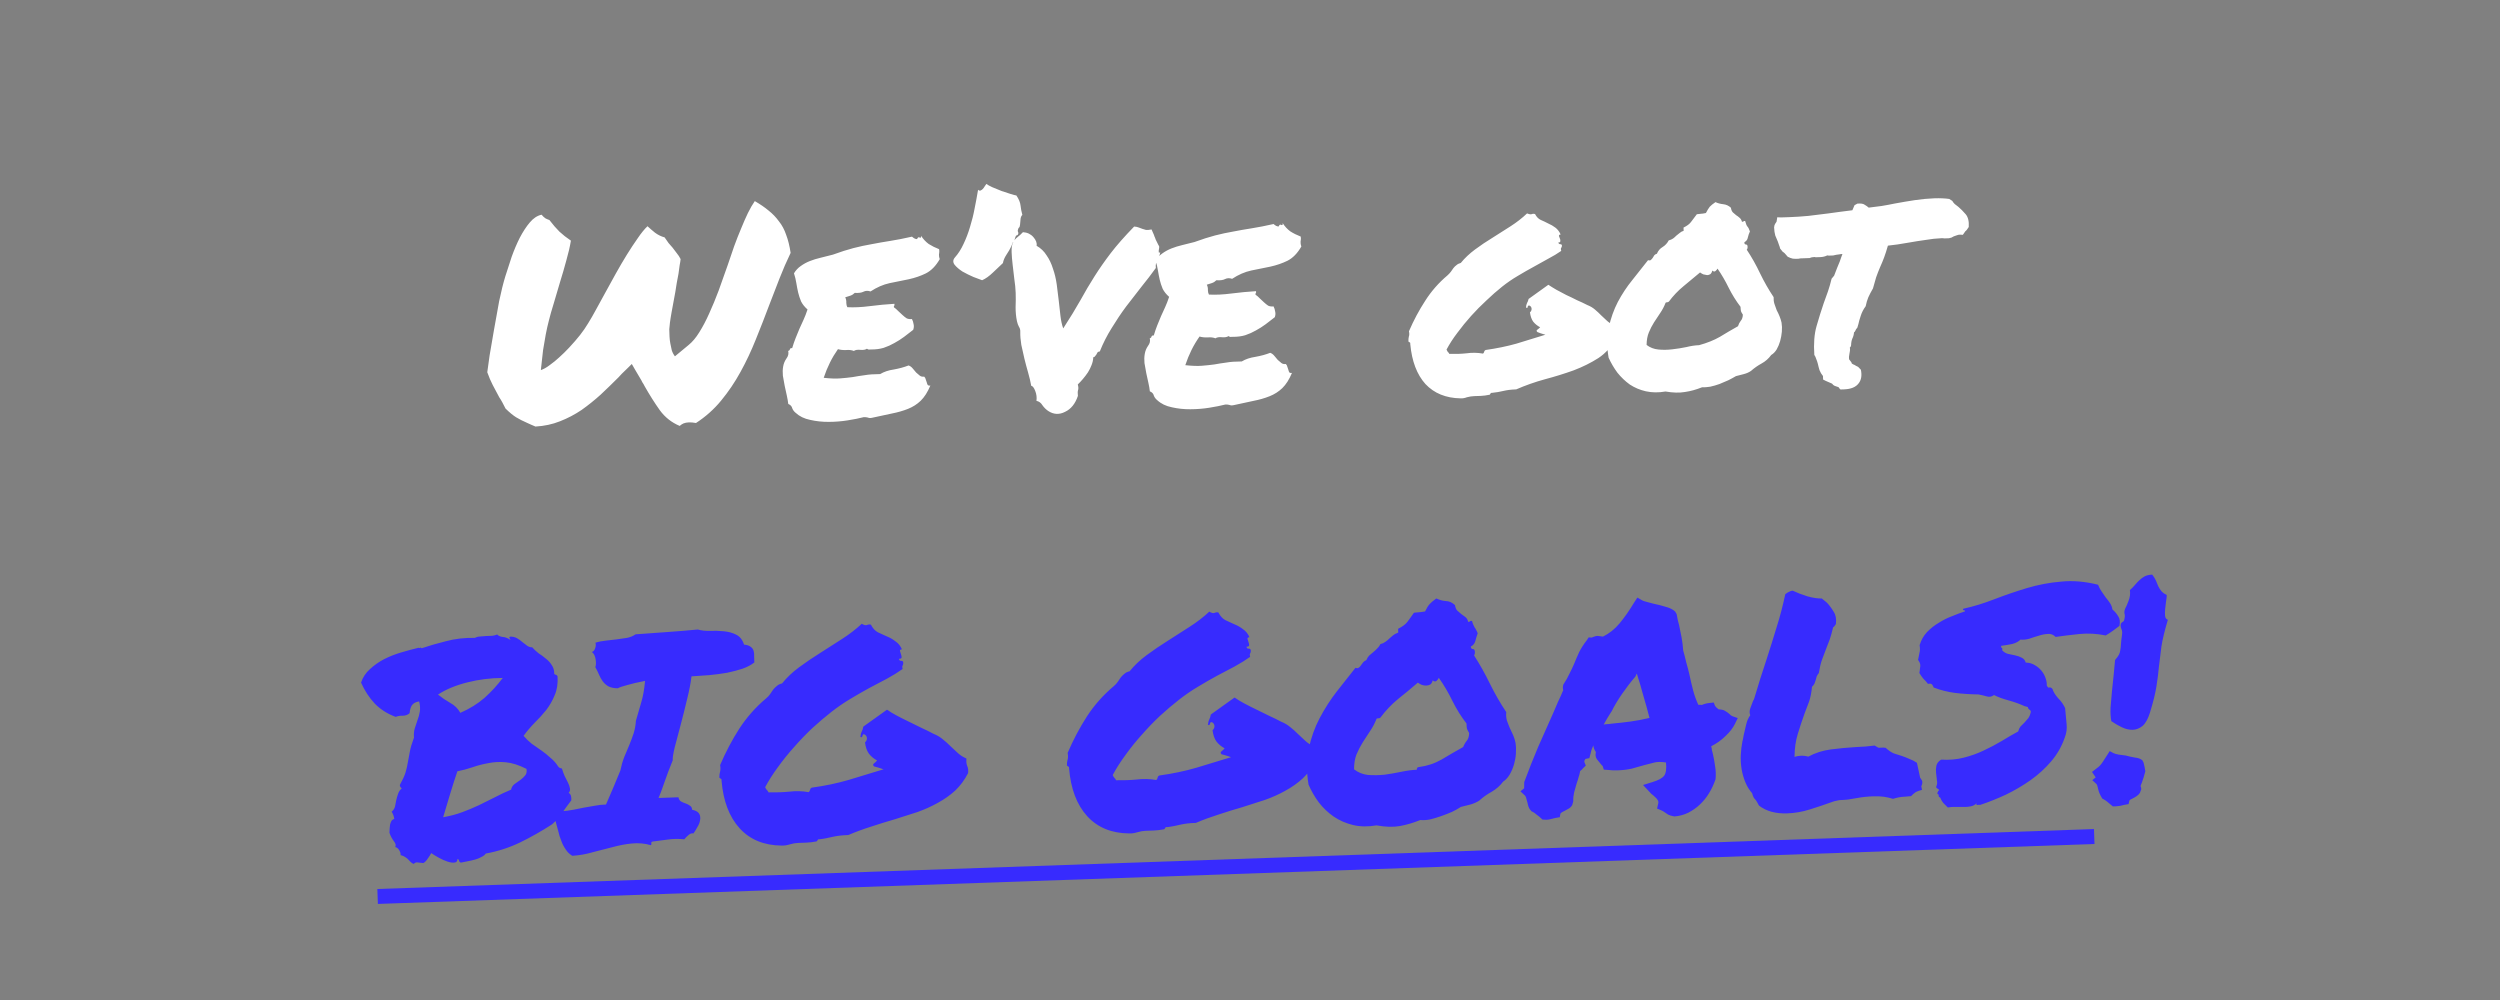 <svg width="100" height="40" viewBox="0 0 100 40" fill="none" xmlns="http://www.w3.org/2000/svg">
<rect x="0" y="0" width="100" height="40" fill="#808080" stroke="none"/>
<path d="M20.221 16.342C20.18 16.257 20.138 16.177 20.096 16.1C20.054 16.023 20.013 15.954 19.971 15.893C19.871 15.709 19.783 15.544 19.708 15.398C19.632 15.252 19.56 15.083 19.491 14.89C19.509 14.756 19.541 14.533 19.584 14.218C19.636 13.904 19.695 13.562 19.76 13.192C19.825 12.815 19.893 12.433 19.966 12.047C20.046 11.662 20.129 11.33 20.213 11.054C20.29 10.809 20.375 10.548 20.467 10.271C20.567 9.994 20.675 9.74 20.792 9.509C20.917 9.27 21.05 9.066 21.193 8.897C21.335 8.728 21.492 8.625 21.663 8.588C21.712 8.649 21.764 8.697 21.82 8.735C21.876 8.764 21.928 8.786 21.975 8.8C22.114 8.982 22.249 9.138 22.378 9.266C22.508 9.387 22.66 9.507 22.836 9.625C22.798 9.861 22.737 10.125 22.653 10.418C22.577 10.702 22.493 10.99 22.402 11.282C22.318 11.574 22.234 11.859 22.15 12.135C22.066 12.404 22 12.637 21.952 12.834C21.91 12.992 21.87 13.173 21.83 13.378C21.797 13.551 21.761 13.759 21.723 14.003C21.692 14.246 21.663 14.513 21.634 14.803C21.742 14.768 21.861 14.702 21.99 14.603C22.127 14.505 22.253 14.403 22.366 14.297C22.503 14.175 22.635 14.045 22.763 13.908C22.936 13.722 23.083 13.553 23.203 13.4C23.323 13.247 23.43 13.091 23.526 12.931C23.63 12.764 23.733 12.584 23.836 12.393C23.946 12.194 24.075 11.959 24.222 11.688C24.354 11.456 24.49 11.209 24.63 10.947C24.777 10.683 24.924 10.432 25.072 10.192C25.22 9.953 25.365 9.733 25.507 9.532C25.648 9.324 25.779 9.163 25.9 9.049C25.989 9.132 26.09 9.219 26.202 9.309C26.323 9.398 26.45 9.46 26.584 9.495C26.642 9.579 26.695 9.655 26.744 9.724C26.801 9.784 26.854 9.845 26.903 9.906C26.969 9.989 27.026 10.066 27.076 10.134C27.133 10.202 27.182 10.279 27.224 10.363C27.219 10.426 27.206 10.509 27.186 10.611C27.174 10.713 27.158 10.827 27.139 10.953C27.12 11.071 27.097 11.193 27.07 11.319C27.051 11.444 27.032 11.566 27.012 11.684C26.947 12.038 26.897 12.306 26.864 12.487C26.832 12.668 26.809 12.809 26.797 12.911C26.785 13.013 26.776 13.1 26.771 13.17C26.773 13.24 26.777 13.338 26.781 13.463C26.785 13.556 26.796 13.65 26.814 13.743C26.833 13.828 26.852 13.918 26.871 14.011C26.897 14.096 26.939 14.177 26.997 14.253L27.544 13.8C27.696 13.677 27.838 13.508 27.971 13.292C28.112 13.068 28.244 12.818 28.367 12.54C28.498 12.254 28.624 11.948 28.746 11.624C28.867 11.291 28.988 10.951 29.109 10.602C29.194 10.349 29.279 10.1 29.364 9.855C29.457 9.601 29.55 9.364 29.644 9.142C29.738 8.912 29.828 8.705 29.916 8.522C30.01 8.331 30.103 8.172 30.192 8.044C30.407 8.169 30.592 8.295 30.744 8.423C30.905 8.55 31.043 8.694 31.158 8.854C31.281 9.006 31.377 9.187 31.447 9.395C31.524 9.596 31.583 9.836 31.625 10.116C31.464 10.45 31.316 10.791 31.18 11.14C31.043 11.489 30.907 11.841 30.771 12.198C30.599 12.657 30.42 13.117 30.233 13.577C30.053 14.029 29.849 14.462 29.621 14.876C29.394 15.291 29.133 15.675 28.841 16.029C28.556 16.375 28.222 16.672 27.84 16.92C27.73 16.901 27.636 16.892 27.558 16.895C27.472 16.898 27.398 16.912 27.337 16.938C27.283 16.963 27.233 16.996 27.188 17.037C26.862 16.9 26.597 16.69 26.392 16.408C26.186 16.118 25.983 15.797 25.783 15.444C25.758 15.39 25.729 15.341 25.696 15.295C25.671 15.241 25.642 15.187 25.608 15.134L25.397 14.777L25.272 14.559L25.113 14.717L24.875 14.948L24.739 15.094C24.505 15.329 24.267 15.56 24.025 15.787C23.782 16.006 23.528 16.211 23.261 16.4C22.993 16.581 22.705 16.732 22.397 16.852C22.096 16.972 21.77 17.042 21.419 17.062C21.356 17.033 21.296 17.008 21.241 16.986C21.193 16.965 21.145 16.943 21.098 16.921C20.915 16.841 20.764 16.765 20.644 16.691C20.524 16.617 20.383 16.5 20.221 16.342ZM37.564 9.967C37.574 10.021 37.575 10.065 37.569 10.096C37.57 10.119 37.566 10.143 37.559 10.167C37.56 10.19 37.561 10.217 37.562 10.249C37.563 10.272 37.572 10.311 37.59 10.365C37.435 10.636 37.25 10.826 37.035 10.935C36.828 11.037 36.6 11.115 36.352 11.17C36.103 11.218 35.847 11.27 35.583 11.326C35.327 11.382 35.073 11.492 34.821 11.658C34.718 11.622 34.624 11.626 34.54 11.668C34.463 11.709 34.346 11.725 34.19 11.715C34.144 11.763 34.087 11.801 34.018 11.826C33.948 11.845 33.878 11.867 33.809 11.892C33.843 11.961 33.857 12.035 33.852 12.114C33.854 12.184 33.868 12.242 33.893 12.288C34.167 12.302 34.468 12.288 34.794 12.245C35.129 12.202 35.456 12.171 35.776 12.152C35.785 12.191 35.782 12.218 35.767 12.234C35.752 12.243 35.749 12.262 35.758 12.293C35.814 12.331 35.87 12.379 35.927 12.44C35.983 12.493 36.04 12.545 36.097 12.598C36.153 12.651 36.209 12.696 36.266 12.733C36.329 12.762 36.4 12.771 36.477 12.761C36.511 12.822 36.533 12.892 36.544 12.969C36.562 13.039 36.556 13.114 36.528 13.193C36.406 13.283 36.284 13.377 36.162 13.475C36.041 13.566 35.91 13.648 35.772 13.723C35.642 13.798 35.5 13.862 35.345 13.914C35.198 13.958 35.031 13.98 34.843 13.979C34.804 13.98 34.773 13.981 34.75 13.982C34.734 13.982 34.71 13.972 34.678 13.949C34.617 13.99 34.528 14.005 34.41 13.994C34.3 13.982 34.215 13.997 34.154 14.038C34.066 14.002 33.96 13.99 33.836 14.002C33.718 14.006 33.613 13.994 33.518 13.966C33.399 14.135 33.291 14.314 33.197 14.505C33.102 14.696 33.019 14.898 32.948 15.112C33.215 15.142 33.434 15.15 33.606 15.136C33.785 15.122 33.952 15.104 34.108 15.083C34.263 15.054 34.423 15.029 34.586 15.008C34.749 14.979 34.956 14.964 35.206 14.963C35.359 14.871 35.541 14.81 35.751 14.78C35.968 14.741 36.166 14.687 36.343 14.618C36.406 14.639 36.462 14.68 36.511 14.741C36.56 14.794 36.605 14.847 36.646 14.901C36.695 14.946 36.743 14.987 36.791 15.025C36.839 15.062 36.898 15.075 36.968 15.065C37.001 15.095 37.022 15.134 37.031 15.18C37.048 15.219 37.061 15.258 37.07 15.296C37.08 15.335 37.092 15.37 37.109 15.4C37.133 15.423 37.169 15.43 37.215 15.42C37.107 15.682 36.977 15.886 36.826 16.032C36.683 16.17 36.514 16.277 36.322 16.354C36.129 16.431 35.912 16.494 35.672 16.541C35.439 16.588 35.179 16.644 34.892 16.709C34.822 16.727 34.763 16.725 34.716 16.703C34.668 16.689 34.613 16.684 34.551 16.686C34.373 16.731 34.159 16.774 33.91 16.814C33.662 16.854 33.408 16.874 33.15 16.875C32.892 16.877 32.645 16.85 32.409 16.796C32.173 16.749 31.978 16.654 31.824 16.511C31.76 16.459 31.715 16.398 31.689 16.328C31.671 16.251 31.618 16.194 31.531 16.158C31.519 16.057 31.5 15.944 31.472 15.82C31.444 15.696 31.416 15.568 31.388 15.436C31.36 15.296 31.335 15.16 31.315 15.028C31.303 14.896 31.306 14.774 31.326 14.664C31.345 14.546 31.389 14.439 31.456 14.343C31.53 14.247 31.554 14.144 31.527 14.036C31.566 14.027 31.588 14.006 31.595 13.975C31.602 13.935 31.632 13.919 31.687 13.925C31.729 13.783 31.775 13.648 31.826 13.521C31.876 13.394 31.926 13.271 31.977 13.152C32.035 13.033 32.09 12.914 32.14 12.795C32.198 12.668 32.252 12.529 32.301 12.379C32.189 12.281 32.103 12.175 32.044 12.059C31.993 11.936 31.954 11.816 31.926 11.7C31.898 11.576 31.874 11.452 31.854 11.327C31.834 11.195 31.802 11.063 31.759 10.932C31.832 10.812 31.923 10.715 32.03 10.641C32.144 10.559 32.267 10.492 32.398 10.441C32.529 10.389 32.672 10.345 32.827 10.309C32.982 10.272 33.145 10.231 33.315 10.186C33.624 10.073 33.899 9.986 34.139 9.923C34.387 9.859 34.627 9.808 34.86 9.768C35.101 9.721 35.35 9.677 35.606 9.637C35.863 9.597 36.154 9.54 36.48 9.466C36.553 9.533 36.62 9.566 36.682 9.564C36.711 9.493 36.746 9.472 36.786 9.502C36.834 9.524 36.852 9.5 36.842 9.43C36.925 9.56 37.026 9.669 37.147 9.759C37.275 9.84 37.414 9.91 37.564 9.967ZM40.732 9.341C40.725 9.38 40.707 9.404 40.676 9.413C40.652 9.414 40.633 9.434 40.619 9.474C40.591 9.56 40.573 9.616 40.566 9.64C40.559 9.655 40.552 9.667 40.544 9.675C40.536 9.676 40.525 9.684 40.51 9.7C40.503 9.716 40.485 9.764 40.456 9.843C40.405 9.954 40.339 10.07 40.257 10.19C40.183 10.302 40.136 10.413 40.117 10.523C40.011 10.62 39.878 10.746 39.719 10.9C39.568 11.046 39.423 11.149 39.285 11.209C39.213 11.18 39.098 11.137 38.94 11.08C38.789 11.015 38.642 10.942 38.498 10.861C38.362 10.772 38.258 10.682 38.184 10.59C38.11 10.491 38.115 10.393 38.197 10.297C38.333 10.144 38.447 9.964 38.542 9.757C38.644 9.543 38.73 9.317 38.8 9.08C38.877 8.835 38.939 8.586 38.985 8.335C39.038 8.075 39.084 7.827 39.123 7.591C39.155 7.621 39.187 7.632 39.218 7.623C39.256 7.606 39.287 7.585 39.309 7.561C39.34 7.529 39.366 7.493 39.388 7.453C39.418 7.413 39.44 7.381 39.455 7.357C39.503 7.394 39.583 7.438 39.694 7.489C39.813 7.54 39.936 7.59 40.063 7.64C40.189 7.683 40.308 7.722 40.419 7.757C40.529 7.792 40.608 7.813 40.655 7.819C40.754 7.964 40.81 8.099 40.822 8.223C40.834 8.34 40.858 8.465 40.894 8.596C40.848 8.637 40.823 8.704 40.819 8.798C40.814 8.884 40.808 8.947 40.802 8.986C40.796 9.049 40.782 9.089 40.759 9.105C40.743 9.113 40.729 9.145 40.715 9.2C40.708 9.216 40.709 9.24 40.718 9.271C40.734 9.301 40.739 9.325 40.732 9.341ZM43.731 14.29C43.727 14.399 43.703 14.506 43.66 14.609C43.624 14.704 43.577 14.799 43.517 14.895C43.458 14.983 43.391 15.072 43.316 15.16C43.248 15.241 43.18 15.313 43.112 15.378C43.139 15.479 43.142 15.557 43.12 15.613C43.106 15.66 43.105 15.734 43.116 15.836C43.01 16.152 42.838 16.365 42.599 16.475C42.369 16.593 42.146 16.581 41.93 16.44C41.842 16.38 41.765 16.305 41.699 16.213C41.641 16.114 41.56 16.054 41.458 16.034C41.477 15.901 41.461 15.768 41.409 15.637C41.358 15.506 41.304 15.438 41.249 15.432C41.22 15.269 41.179 15.094 41.126 14.908C41.072 14.723 41.023 14.537 40.977 14.351C40.931 14.157 40.89 13.971 40.852 13.792C40.822 13.606 40.808 13.434 40.811 13.278C40.816 13.199 40.798 13.13 40.757 13.069C40.723 13.007 40.697 12.934 40.678 12.848C40.641 12.67 40.623 12.483 40.624 12.288C40.632 12.084 40.633 11.893 40.627 11.713C40.621 11.541 40.603 11.358 40.573 11.164C40.55 10.961 40.528 10.771 40.506 10.591C40.484 10.405 40.47 10.237 40.465 10.089C40.459 9.932 40.475 9.811 40.511 9.724C40.554 9.628 40.614 9.552 40.69 9.494C40.774 9.429 40.85 9.36 40.918 9.287C41.09 9.297 41.229 9.362 41.335 9.484C41.441 9.605 41.484 9.721 41.464 9.831C41.632 9.927 41.765 10.055 41.865 10.216C41.972 10.368 42.056 10.545 42.118 10.746C42.187 10.939 42.237 11.149 42.269 11.374C42.3 11.592 42.327 11.81 42.35 12.028C42.373 12.238 42.396 12.441 42.418 12.635C42.441 12.83 42.478 12.997 42.529 13.136C42.804 12.712 43.033 12.336 43.217 12.009C43.401 11.675 43.589 11.355 43.782 11.052C43.974 10.748 44.19 10.439 44.429 10.126C44.669 9.813 44.981 9.458 45.366 9.062C45.444 9.067 45.507 9.08 45.555 9.102C45.61 9.123 45.658 9.141 45.697 9.155C45.737 9.17 45.784 9.184 45.839 9.197C45.894 9.203 45.968 9.197 46.062 9.178C46.095 9.255 46.121 9.313 46.138 9.351C46.155 9.382 46.167 9.417 46.177 9.455C46.193 9.486 46.211 9.528 46.228 9.583C46.253 9.636 46.291 9.713 46.342 9.813C46.366 9.836 46.375 9.867 46.368 9.906C46.362 9.945 46.355 9.985 46.349 10.024C46.35 10.055 46.351 10.079 46.351 10.094C46.352 10.11 46.371 10.109 46.41 10.092C46.39 10.202 46.351 10.305 46.292 10.401C46.24 10.489 46.22 10.595 46.233 10.72C46.061 10.96 45.87 11.209 45.661 11.467C45.459 11.724 45.253 11.989 45.044 12.262C44.842 12.535 44.649 12.823 44.464 13.127C44.279 13.422 44.122 13.733 43.992 14.058C43.953 14.059 43.922 14.072 43.9 14.096C43.885 14.12 43.87 14.148 43.856 14.18C43.841 14.204 43.822 14.228 43.8 14.252C43.785 14.276 43.762 14.289 43.731 14.29ZM52.028 9.462C52.038 9.516 52.039 9.559 52.033 9.591C52.033 9.614 52.03 9.638 52.023 9.662C52.024 9.685 52.025 9.712 52.026 9.744C52.027 9.767 52.036 9.806 52.054 9.86C51.899 10.131 51.714 10.321 51.499 10.43C51.292 10.531 51.064 10.61 50.816 10.665C50.567 10.713 50.311 10.765 50.047 10.821C49.791 10.877 49.537 10.987 49.285 11.153C49.182 11.117 49.088 11.12 49.004 11.162C48.927 11.204 48.81 11.22 48.654 11.21C48.608 11.258 48.551 11.296 48.481 11.321C48.412 11.339 48.342 11.361 48.273 11.387C48.306 11.456 48.321 11.53 48.316 11.609C48.318 11.679 48.332 11.737 48.357 11.783C48.631 11.797 48.931 11.783 49.258 11.74C49.593 11.697 49.92 11.666 50.24 11.647C50.249 11.686 50.246 11.713 50.231 11.729C50.216 11.738 50.213 11.757 50.221 11.788C50.278 11.825 50.334 11.874 50.391 11.935C50.447 11.988 50.504 12.04 50.56 12.093C50.617 12.146 50.673 12.191 50.729 12.228C50.793 12.257 50.864 12.266 50.941 12.256C50.975 12.317 50.997 12.387 51.007 12.464C51.025 12.534 51.02 12.608 50.992 12.688C50.87 12.778 50.748 12.872 50.626 12.97C50.504 13.06 50.374 13.143 50.236 13.218C50.106 13.293 49.964 13.357 49.809 13.409C49.662 13.453 49.495 13.475 49.307 13.473C49.268 13.475 49.237 13.476 49.213 13.477C49.198 13.477 49.174 13.466 49.142 13.444C49.081 13.485 48.991 13.5 48.874 13.489C48.764 13.477 48.678 13.492 48.617 13.533C48.53 13.497 48.424 13.485 48.3 13.497C48.182 13.501 48.076 13.489 47.982 13.461C47.862 13.63 47.755 13.809 47.66 14C47.566 14.191 47.483 14.393 47.412 14.607C47.679 14.636 47.898 14.645 48.069 14.631C48.249 14.617 48.416 14.599 48.572 14.578C48.727 14.549 48.886 14.524 49.05 14.503C49.213 14.473 49.42 14.459 49.67 14.458C49.823 14.366 50.005 14.305 50.215 14.274C50.432 14.236 50.63 14.182 50.807 14.113C50.87 14.134 50.926 14.175 50.975 14.236C51.024 14.289 51.069 14.342 51.11 14.396C51.158 14.441 51.207 14.482 51.255 14.52C51.303 14.557 51.362 14.57 51.432 14.56C51.465 14.59 51.486 14.629 51.495 14.675C51.512 14.714 51.525 14.752 51.534 14.791C51.543 14.83 51.556 14.865 51.573 14.895C51.597 14.918 51.633 14.925 51.679 14.915C51.571 15.177 51.441 15.381 51.29 15.527C51.146 15.665 50.978 15.772 50.785 15.849C50.593 15.926 50.376 15.989 50.135 16.036C49.903 16.083 49.642 16.139 49.356 16.204C49.286 16.222 49.227 16.22 49.179 16.198C49.132 16.184 49.077 16.178 49.015 16.181C48.837 16.226 48.623 16.269 48.374 16.309C48.126 16.349 47.872 16.369 47.614 16.37C47.356 16.372 47.109 16.345 46.873 16.291C46.637 16.244 46.442 16.149 46.288 16.006C46.224 15.954 46.179 15.893 46.153 15.823C46.135 15.746 46.082 15.689 45.994 15.653C45.983 15.552 45.964 15.439 45.936 15.315C45.908 15.191 45.88 15.063 45.852 14.931C45.824 14.791 45.799 14.655 45.779 14.523C45.767 14.391 45.77 14.269 45.79 14.159C45.809 14.041 45.852 13.934 45.919 13.838C45.994 13.742 46.018 13.639 45.991 13.531C46.029 13.521 46.052 13.501 46.059 13.47C46.065 13.43 46.096 13.414 46.151 13.42C46.193 13.277 46.239 13.143 46.289 13.016C46.34 12.889 46.39 12.766 46.441 12.647C46.499 12.528 46.553 12.409 46.604 12.29C46.662 12.163 46.716 12.024 46.765 11.874C46.653 11.776 46.567 11.67 46.508 11.554C46.457 11.431 46.417 11.311 46.39 11.195C46.362 11.071 46.338 10.947 46.318 10.822C46.298 10.69 46.266 10.558 46.222 10.427C46.296 10.307 46.387 10.21 46.494 10.136C46.608 10.054 46.731 9.987 46.862 9.936C46.993 9.884 47.136 9.84 47.291 9.803C47.446 9.767 47.609 9.726 47.779 9.681C48.088 9.568 48.362 9.481 48.603 9.418C48.851 9.354 49.091 9.303 49.324 9.263C49.565 9.216 49.813 9.172 50.07 9.132C50.327 9.092 50.618 9.034 50.944 8.961C51.016 9.028 51.084 9.061 51.146 9.059C51.175 8.988 51.21 8.967 51.25 8.997C51.297 9.019 51.316 8.994 51.306 8.924C51.389 9.054 51.49 9.164 51.611 9.254C51.738 9.335 51.878 9.405 52.028 9.462ZM64.646 13.512C64.47 13.855 64.234 14.125 63.935 14.323C63.637 14.513 63.307 14.677 62.944 14.815C62.581 14.945 62.199 15.064 61.796 15.171C61.401 15.279 61.019 15.414 60.649 15.575C60.54 15.579 60.442 15.586 60.357 15.597C60.279 15.607 60.201 15.622 60.124 15.64C60.054 15.651 59.984 15.665 59.914 15.683C59.844 15.693 59.766 15.704 59.681 15.714C59.649 15.708 59.63 15.716 59.623 15.74C59.616 15.756 59.605 15.772 59.59 15.788C59.458 15.816 59.337 15.832 59.228 15.836C59.126 15.839 59.04 15.842 58.97 15.845C58.876 15.848 58.779 15.863 58.678 15.89C58.586 15.925 58.5 15.939 58.422 15.934C57.835 15.924 57.367 15.733 57.018 15.362C56.677 14.983 56.474 14.451 56.411 13.765C56.418 13.726 56.409 13.702 56.386 13.695C56.37 13.688 56.354 13.677 56.337 13.662C56.335 13.584 56.34 13.517 56.354 13.462C56.376 13.406 56.377 13.336 56.358 13.251C56.546 12.814 56.763 12.408 57.008 12.032C57.252 11.648 57.549 11.31 57.898 11.016C57.952 10.967 57.997 10.919 58.034 10.87C58.072 10.822 58.105 10.774 58.135 10.726C58.172 10.678 58.214 10.637 58.259 10.605C58.305 10.564 58.362 10.535 58.432 10.517C58.59 10.323 58.779 10.145 59 9.981C59.221 9.817 59.454 9.66 59.699 9.511C59.943 9.354 60.184 9.201 60.421 9.052C60.666 8.895 60.887 8.723 61.083 8.536C61.171 8.572 61.233 8.582 61.272 8.565C61.31 8.548 61.353 8.546 61.401 8.56C61.46 8.675 61.537 8.755 61.632 8.798C61.735 8.842 61.834 8.889 61.93 8.94C62.033 8.984 62.129 9.039 62.217 9.106C62.306 9.174 62.375 9.265 62.426 9.38C62.379 9.382 62.357 9.402 62.358 9.441C62.367 9.472 62.38 9.507 62.397 9.546C62.413 9.576 62.419 9.611 62.412 9.651C62.413 9.682 62.386 9.698 62.332 9.7C62.341 9.739 62.365 9.762 62.404 9.768C62.451 9.766 62.475 9.785 62.477 9.824C62.478 9.863 62.468 9.895 62.445 9.919C62.43 9.943 62.431 9.982 62.449 10.036C62.297 10.143 62.124 10.247 61.932 10.347C61.748 10.448 61.553 10.556 61.346 10.673C61.146 10.781 60.935 10.902 60.713 11.035C60.499 11.16 60.289 11.304 60.084 11.467C59.878 11.631 59.67 11.814 59.458 12.017C59.246 12.212 59.042 12.418 58.846 12.636C58.651 12.854 58.467 13.079 58.295 13.312C58.123 13.537 57.979 13.761 57.861 13.984C57.878 14.022 57.895 14.053 57.911 14.076C57.935 14.091 57.956 14.117 57.973 14.156C58.223 14.163 58.454 14.155 58.664 14.132C58.882 14.101 59.101 14.105 59.321 14.144C59.344 14.128 59.359 14.104 59.365 14.072C59.372 14.041 59.391 14.017 59.422 14C59.865 13.937 60.276 13.853 60.656 13.746C61.035 13.631 61.421 13.512 61.816 13.389C61.752 13.367 61.693 13.35 61.638 13.336C61.59 13.314 61.543 13.296 61.495 13.282C61.455 13.245 61.454 13.213 61.492 13.189C61.538 13.156 61.576 13.123 61.606 13.091C61.494 13.032 61.402 12.957 61.328 12.866C61.263 12.775 61.219 12.651 61.198 12.495C61.244 12.455 61.266 12.407 61.264 12.352C61.262 12.298 61.237 12.256 61.189 12.226C61.157 12.219 61.138 12.22 61.13 12.228C61.123 12.236 61.115 12.248 61.108 12.264C61.109 12.28 61.105 12.295 61.098 12.311C61.09 12.319 61.071 12.316 61.039 12.302C61.044 12.231 61.058 12.172 61.08 12.124C61.109 12.076 61.131 12.021 61.144 11.958L61.934 11.391C62.022 11.45 62.13 11.517 62.257 11.591C62.385 11.657 62.516 11.726 62.651 11.8C62.794 11.865 62.938 11.934 63.081 12.008C63.231 12.073 63.371 12.138 63.498 12.204C63.609 12.247 63.709 12.306 63.797 12.381C63.886 12.456 63.971 12.535 64.052 12.619C64.133 12.694 64.213 12.769 64.294 12.845C64.383 12.92 64.483 12.983 64.594 13.034C64.582 13.136 64.589 13.217 64.614 13.279C64.64 13.341 64.65 13.418 64.646 13.512ZM70.945 11.885C70.94 11.979 70.951 12.069 70.977 12.154C71.004 12.239 71.034 12.324 71.068 12.409C71.11 12.486 71.148 12.566 71.182 12.651C71.217 12.736 71.243 12.821 71.262 12.906C71.281 13.015 71.285 13.136 71.274 13.269C71.263 13.395 71.24 13.521 71.205 13.647C71.171 13.765 71.124 13.877 71.065 13.98C71.005 14.076 70.934 14.149 70.849 14.199C70.745 14.343 70.616 14.457 70.463 14.54C70.309 14.624 70.168 14.723 70.039 14.837C69.955 14.894 69.859 14.937 69.751 14.964C69.65 14.991 69.545 15.018 69.437 15.045C69.353 15.095 69.253 15.15 69.138 15.208C69.022 15.259 68.903 15.31 68.779 15.361C68.656 15.405 68.532 15.441 68.408 15.468C68.284 15.488 68.174 15.496 68.08 15.492C67.849 15.585 67.621 15.648 67.395 15.68C67.178 15.718 66.919 15.712 66.621 15.66C66.341 15.709 66.079 15.706 65.835 15.652C65.598 15.598 65.384 15.507 65.192 15.381C65.007 15.247 64.842 15.089 64.695 14.906C64.555 14.716 64.439 14.516 64.345 14.309C64.267 13.866 64.269 13.463 64.35 13.101C64.431 12.73 64.552 12.39 64.713 12.079C64.882 11.761 65.075 11.469 65.292 11.203C65.51 10.93 65.719 10.665 65.921 10.408C65.969 10.421 66.004 10.42 66.027 10.404C66.057 10.379 66.083 10.351 66.106 10.319C66.128 10.279 66.15 10.243 66.172 10.211C66.202 10.179 66.237 10.158 66.276 10.149C66.326 10.03 66.401 9.941 66.501 9.883C66.608 9.817 66.691 9.728 66.749 9.616C66.819 9.598 66.877 9.573 66.923 9.54C66.969 9.507 67.01 9.47 67.048 9.43C67.093 9.389 67.139 9.353 67.185 9.32C67.23 9.279 67.284 9.25 67.346 9.232L67.341 9.103C67.48 9.036 67.579 8.962 67.638 8.882C67.706 8.793 67.784 8.689 67.874 8.569C67.944 8.558 67.998 8.553 68.037 8.551C68.084 8.55 68.15 8.539 68.236 8.521C68.294 8.409 68.346 8.325 68.391 8.269C68.444 8.213 68.52 8.151 68.619 8.085C68.714 8.129 68.817 8.157 68.927 8.168C69.044 8.18 69.148 8.227 69.237 8.31C69.247 8.388 69.273 8.449 69.314 8.495C69.354 8.533 69.398 8.57 69.446 8.608C69.494 8.637 69.538 8.671 69.579 8.708C69.627 8.746 69.66 8.799 69.678 8.869C69.71 8.876 69.729 8.871 69.737 8.855C69.752 8.839 69.775 8.835 69.806 8.841C69.834 8.95 69.864 9.023 69.896 9.061C69.928 9.091 69.962 9.156 69.997 9.257C69.96 9.336 69.932 9.419 69.912 9.506C69.899 9.585 69.854 9.645 69.777 9.687C69.771 9.741 69.788 9.772 69.827 9.779C69.866 9.777 69.891 9.796 69.9 9.835C69.91 9.905 69.9 9.956 69.87 9.988C70.068 10.286 70.247 10.604 70.407 10.943C70.567 11.273 70.746 11.587 70.945 11.885ZM69.519 13.049C69.548 12.962 69.584 12.89 69.629 12.834C69.682 12.778 69.71 12.695 69.714 12.585C69.673 12.524 69.648 12.478 69.639 12.447C69.63 12.408 69.624 12.35 69.621 12.272C69.441 12.036 69.284 11.783 69.149 11.514C69.014 11.238 68.865 10.981 68.7 10.744C68.686 10.776 68.659 10.808 68.621 10.841C68.584 10.873 68.54 10.867 68.492 10.822C68.478 10.885 68.453 10.933 68.415 10.965C68.377 10.99 68.334 11.003 68.287 11.005C68.24 10.999 68.189 10.989 68.134 10.975C68.086 10.953 68.042 10.928 68.002 10.898C67.782 11.085 67.562 11.269 67.341 11.448C67.121 11.628 66.925 11.834 66.753 12.067C66.722 12.084 66.703 12.092 66.695 12.092C66.687 12.085 66.664 12.09 66.625 12.107C66.568 12.257 66.495 12.396 66.406 12.525C66.324 12.645 66.242 12.769 66.16 12.897C66.079 13.025 66.01 13.16 65.952 13.303C65.894 13.445 65.865 13.611 65.864 13.798C66 13.903 66.159 13.964 66.339 13.981C66.519 13.998 66.703 13.996 66.89 13.973C67.085 13.951 67.271 13.921 67.45 13.884C67.636 13.838 67.807 13.812 67.963 13.807C68.288 13.717 68.566 13.606 68.796 13.473C69.025 13.332 69.266 13.191 69.519 13.049ZM77.652 9.529C77.456 9.536 77.246 9.559 77.021 9.598C76.795 9.629 76.574 9.664 76.356 9.703C76.201 9.732 76.049 9.757 75.901 9.778C75.761 9.798 75.633 9.814 75.516 9.826C75.467 10 75.418 10.154 75.368 10.289C75.318 10.423 75.264 10.554 75.206 10.681C75.148 10.816 75.094 10.955 75.044 11.097C75.002 11.232 74.96 11.378 74.919 11.536C74.845 11.663 74.783 11.783 74.732 11.894C74.689 11.997 74.654 12.116 74.627 12.249C74.538 12.37 74.472 12.497 74.43 12.631C74.387 12.758 74.356 12.868 74.336 12.963L74.294 13.105C74.249 13.154 74.223 13.194 74.216 13.225C74.209 13.249 74.19 13.273 74.16 13.297C74.155 13.384 74.131 13.47 74.087 13.558C74.073 13.598 74.062 13.637 74.056 13.676C74.049 13.708 74.046 13.731 74.047 13.747C74.049 13.825 74.032 13.877 73.993 13.901C74.002 13.94 74.004 13.983 73.998 14.03C73.991 14.069 73.985 14.109 73.978 14.148C73.958 14.243 73.953 14.317 73.963 14.371C73.987 14.402 74.008 14.428 74.024 14.451C74.049 14.474 74.065 14.505 74.074 14.543C74.122 14.573 74.158 14.591 74.182 14.598C74.214 14.621 74.262 14.646 74.325 14.675L74.435 14.789C74.482 15.014 74.453 15.195 74.348 15.331C74.236 15.484 74.04 15.565 73.759 15.575L73.618 15.579C73.578 15.542 73.553 15.511 73.544 15.488C73.481 15.467 73.43 15.449 73.39 15.435C73.351 15.421 73.314 15.391 73.282 15.345C73.178 15.302 73.095 15.265 73.031 15.236L72.924 15.182C72.921 15.096 72.919 15.049 72.919 15.041C72.862 14.973 72.816 14.896 72.782 14.811C72.756 14.726 72.733 14.641 72.715 14.556C72.697 14.486 72.675 14.42 72.649 14.359C72.631 14.297 72.606 14.243 72.573 14.197C72.542 13.745 72.571 13.361 72.662 13.045C72.752 12.729 72.847 12.425 72.947 12.132C73.004 11.974 73.061 11.815 73.118 11.657C73.174 11.491 73.223 11.321 73.264 11.148L73.365 11.027C73.416 10.9 73.455 10.797 73.484 10.718C73.519 10.631 73.556 10.543 73.592 10.456C73.613 10.401 73.631 10.349 73.645 10.302C73.666 10.246 73.684 10.199 73.698 10.159C73.652 10.161 73.609 10.166 73.57 10.175C73.531 10.177 73.492 10.182 73.453 10.191C73.407 10.201 73.364 10.21 73.325 10.219C73.286 10.221 73.247 10.222 73.208 10.223C73.154 10.225 73.114 10.223 73.091 10.216C73.006 10.258 72.913 10.281 72.812 10.284L72.695 10.288C72.671 10.289 72.648 10.29 72.624 10.291C72.608 10.283 72.593 10.28 72.577 10.281C72.499 10.283 72.437 10.297 72.391 10.322C72.297 10.325 72.207 10.329 72.121 10.332L72.004 10.336C71.989 10.336 71.969 10.341 71.946 10.35C71.923 10.35 71.903 10.351 71.888 10.351C71.833 10.354 71.774 10.352 71.712 10.346C71.649 10.332 71.581 10.307 71.51 10.271C71.412 10.149 71.347 10.085 71.315 10.078L71.205 9.942C71.196 9.895 71.182 9.852 71.165 9.814C71.148 9.768 71.131 9.717 71.113 9.663C71.079 9.586 71.045 9.505 71.011 9.421C70.984 9.328 70.969 9.219 70.964 9.094C70.97 9.031 70.984 8.984 71.006 8.952C71.029 8.92 71.047 8.892 71.062 8.868L71.091 8.691L71.244 8.697L71.572 8.686C71.821 8.677 72.075 8.66 72.332 8.636C72.589 8.603 72.853 8.571 73.126 8.538C73.281 8.517 73.437 8.496 73.593 8.474C73.756 8.453 73.924 8.432 74.095 8.41C74.124 8.339 74.152 8.271 74.181 8.208L74.296 8.145C74.437 8.132 74.535 8.148 74.591 8.193C74.655 8.23 74.707 8.268 74.748 8.305C74.919 8.284 75.09 8.262 75.261 8.24C75.44 8.211 75.619 8.177 75.797 8.14C76.061 8.091 76.326 8.047 76.59 8.006C76.862 7.966 77.123 7.941 77.373 7.932C77.482 7.928 77.588 7.928 77.69 7.933C77.791 7.937 77.885 7.945 77.972 7.958L78.092 8.036C78.117 8.082 78.15 8.124 78.19 8.162C78.238 8.199 78.287 8.236 78.335 8.274C78.431 8.356 78.529 8.455 78.626 8.568C78.724 8.682 78.765 8.853 78.75 9.08C78.691 9.176 78.646 9.232 78.615 9.249L78.514 9.393L78.397 9.386C78.35 9.387 78.308 9.396 78.269 9.413C78.23 9.423 78.192 9.436 78.153 9.453C78.122 9.469 78.092 9.486 78.061 9.503C78.03 9.512 77.995 9.521 77.957 9.53C77.886 9.532 77.828 9.534 77.781 9.536C77.742 9.53 77.698 9.527 77.652 9.529Z" fill="white"/>
<path d="M15.827 28.675C15.494 28.553 15.215 28.375 14.988 28.141C14.768 27.907 14.587 27.628 14.442 27.304C14.513 27.091 14.632 26.911 14.799 26.764C14.965 26.61 15.152 26.478 15.36 26.369C15.575 26.26 15.802 26.17 16.042 26.099C16.282 26.028 16.514 25.965 16.739 25.911C16.786 25.925 16.81 25.924 16.809 25.908C16.809 25.893 16.828 25.9 16.869 25.93C17.147 25.834 17.468 25.741 17.832 25.65C18.196 25.551 18.585 25.506 19 25.515C19.053 25.482 19.119 25.464 19.197 25.461C19.275 25.451 19.357 25.444 19.443 25.441C19.529 25.438 19.611 25.435 19.689 25.432C19.767 25.422 19.832 25.404 19.886 25.379C19.935 25.432 20.007 25.464 20.101 25.477C20.195 25.481 20.294 25.517 20.398 25.584C20.429 25.59 20.429 25.579 20.396 25.548C20.364 25.511 20.367 25.483 20.405 25.466C20.507 25.462 20.597 25.483 20.677 25.527C20.757 25.571 20.829 25.623 20.894 25.683C20.966 25.736 21.03 25.784 21.086 25.829C21.151 25.874 21.218 25.895 21.288 25.892C21.361 25.976 21.446 26.055 21.542 26.13C21.646 26.197 21.743 26.267 21.831 26.343C21.928 26.417 22.005 26.501 22.063 26.593C22.128 26.684 22.163 26.788 22.168 26.905C22.161 26.953 22.178 26.979 22.217 26.986C22.257 26.992 22.285 27.015 22.302 27.053C22.32 27.342 22.282 27.593 22.187 27.808C22.101 28.022 21.987 28.221 21.845 28.406C21.702 28.583 21.548 28.752 21.382 28.915C21.223 29.076 21.077 29.25 20.943 29.434C21.04 29.548 21.15 29.654 21.27 29.751C21.398 29.84 21.527 29.93 21.655 30.019C21.783 30.108 21.904 30.206 22.017 30.311C22.137 30.409 22.239 30.522 22.322 30.652C22.347 30.698 22.399 30.728 22.477 30.741C22.504 30.834 22.539 30.93 22.581 31.03C22.631 31.122 22.678 31.215 22.72 31.307C22.762 31.391 22.788 31.469 22.798 31.539C22.809 31.609 22.791 31.668 22.746 31.716C22.802 31.746 22.835 31.795 22.845 31.865C22.855 31.927 22.857 31.978 22.85 32.017C22.686 32.234 22.574 32.387 22.515 32.475C22.455 32.563 22.41 32.627 22.381 32.667C22.351 32.707 22.321 32.743 22.291 32.776C22.26 32.808 22.192 32.873 22.086 32.971C21.681 33.235 21.256 33.476 20.81 33.695C20.372 33.906 19.912 34.055 19.43 34.142C19.393 34.198 19.336 34.243 19.259 34.277C19.19 34.319 19.109 34.353 19.016 34.379C18.923 34.406 18.823 34.429 18.714 34.449C18.613 34.468 18.52 34.487 18.434 34.505C18.395 34.491 18.37 34.464 18.361 34.426C18.36 34.394 18.34 34.372 18.3 34.357C18.296 34.451 18.254 34.5 18.176 34.502C18.106 34.513 18.016 34.5 17.905 34.465C17.795 34.43 17.68 34.379 17.56 34.313C17.44 34.247 17.337 34.184 17.248 34.124C17.212 34.196 17.164 34.272 17.104 34.352C17.052 34.432 16.995 34.489 16.934 34.522C16.824 34.511 16.742 34.502 16.687 34.496C16.64 34.49 16.594 34.511 16.548 34.559C16.485 34.53 16.437 34.497 16.404 34.459C16.372 34.429 16.339 34.395 16.307 34.357C16.274 34.327 16.238 34.3 16.199 34.278C16.158 34.248 16.099 34.223 16.02 34.203C16.034 34.163 16.02 34.105 15.979 34.028C15.937 33.944 15.88 33.895 15.809 33.882C15.846 33.818 15.828 33.74 15.755 33.649C15.681 33.55 15.622 33.439 15.579 33.315C15.585 33.26 15.586 33.205 15.585 33.151C15.59 33.088 15.596 33.033 15.602 32.986C15.616 32.931 15.634 32.883 15.656 32.843C15.678 32.803 15.716 32.775 15.77 32.757C15.759 32.656 15.724 32.559 15.666 32.468C15.735 32.411 15.779 32.343 15.8 32.264C15.82 32.177 15.837 32.09 15.85 32.004C15.87 31.917 15.894 31.834 15.923 31.755C15.951 31.668 15.999 31.596 16.068 31.539C16.051 31.516 16.035 31.497 16.019 31.482C16.003 31.467 15.994 31.44 15.993 31.401C16.103 31.202 16.179 31.035 16.221 30.901C16.263 30.758 16.294 30.624 16.313 30.499C16.339 30.365 16.366 30.223 16.392 30.074C16.418 29.924 16.474 29.735 16.559 29.505C16.547 29.365 16.558 29.239 16.593 29.129C16.628 29.018 16.664 28.911 16.699 28.808C16.742 28.697 16.774 28.583 16.793 28.465C16.812 28.347 16.804 28.211 16.767 28.056C16.635 28.076 16.539 28.126 16.479 28.206C16.427 28.286 16.396 28.393 16.385 28.526C16.317 28.591 16.228 28.625 16.119 28.629C16.009 28.625 15.912 28.64 15.827 28.675ZM21.059 30.755C20.757 30.602 20.48 30.513 20.229 30.491C19.986 30.468 19.752 30.48 19.527 30.527C19.309 30.566 19.1 30.62 18.899 30.69C18.698 30.759 18.497 30.813 18.295 30.852C18.203 31.121 18.108 31.417 18.01 31.741C17.911 32.065 17.817 32.381 17.726 32.689C18.006 32.64 18.261 32.573 18.493 32.486C18.724 32.4 18.948 32.306 19.163 32.205C19.378 32.096 19.59 31.991 19.797 31.89C20.004 31.781 20.22 31.679 20.443 31.586C20.463 31.491 20.511 31.415 20.588 31.358C20.664 31.3 20.74 31.247 20.817 31.197C20.893 31.14 20.957 31.079 21.009 31.015C21.062 30.95 21.078 30.864 21.059 30.755ZM20.111 27.118C19.627 27.119 19.152 27.179 18.687 27.297C18.222 27.415 17.833 27.577 17.52 27.783C17.68 27.91 17.845 28.022 18.012 28.118C18.187 28.213 18.321 28.345 18.413 28.514C18.782 28.353 19.104 28.154 19.377 27.918C19.65 27.674 19.895 27.407 20.111 27.118ZM22.892 34.232C22.781 34.166 22.692 34.079 22.625 33.972C22.551 33.865 22.492 33.75 22.449 33.626C22.398 33.503 22.358 33.375 22.33 33.243C22.294 33.104 22.258 32.972 22.223 32.849C22.219 32.739 22.239 32.66 22.285 32.612C22.33 32.556 22.379 32.503 22.432 32.454C22.619 32.44 22.786 32.419 22.934 32.39C23.081 32.361 23.225 32.333 23.364 32.304C23.504 32.276 23.644 32.252 23.784 32.231C23.924 32.203 24.076 32.186 24.24 32.18C24.348 31.934 24.45 31.7 24.543 31.478C24.637 31.248 24.727 31.03 24.814 30.823C24.854 30.627 24.906 30.445 24.971 30.278C25.043 30.104 25.111 29.941 25.176 29.791C25.241 29.632 25.298 29.477 25.348 29.327C25.397 29.169 25.426 29.004 25.436 28.832C25.52 28.555 25.593 28.302 25.656 28.073C25.726 27.837 25.774 27.557 25.802 27.236C25.507 27.293 25.271 27.348 25.093 27.401C24.915 27.447 24.787 27.49 24.71 27.532C24.554 27.53 24.428 27.503 24.332 27.451C24.245 27.4 24.172 27.336 24.115 27.26C24.057 27.183 24.007 27.095 23.965 26.995C23.922 26.895 23.872 26.791 23.813 26.684C23.842 26.612 23.846 26.511 23.826 26.378C23.805 26.238 23.755 26.139 23.675 26.079C23.737 26.061 23.782 26.009 23.81 25.922C23.838 25.827 23.839 25.756 23.814 25.71C23.946 25.667 24.085 25.639 24.233 25.625C24.381 25.605 24.525 25.588 24.666 25.575C24.813 25.555 24.953 25.534 25.086 25.514C25.218 25.486 25.329 25.439 25.421 25.373C25.826 25.343 26.247 25.313 26.684 25.282C27.128 25.251 27.538 25.217 27.912 25.18C28.054 25.222 28.215 25.24 28.394 25.234C28.582 25.227 28.765 25.233 28.946 25.25C29.134 25.267 29.3 25.312 29.443 25.385C29.594 25.458 29.701 25.591 29.762 25.784C29.88 25.796 29.967 25.824 30.023 25.869C30.087 25.914 30.128 25.971 30.146 26.041C30.164 26.102 30.17 26.177 30.166 26.263C30.168 26.341 30.171 26.419 30.174 26.497C30.052 26.595 29.895 26.679 29.702 26.748C29.516 26.809 29.311 26.863 29.086 26.91C28.861 26.949 28.623 26.981 28.374 27.005C28.132 27.022 27.894 27.038 27.66 27.054C27.63 27.313 27.571 27.62 27.482 27.974C27.4 28.321 27.314 28.664 27.224 29.004C27.134 29.335 27.055 29.635 26.986 29.903C26.925 30.163 26.899 30.332 26.91 30.41C26.838 30.592 26.777 30.747 26.727 30.874C26.684 31 26.642 31.119 26.599 31.23C26.563 31.341 26.524 31.451 26.481 31.562C26.446 31.665 26.399 31.784 26.341 31.919L27.137 31.891C27.156 31.977 27.193 32.034 27.249 32.063C27.305 32.093 27.364 32.118 27.428 32.139C27.491 32.16 27.547 32.19 27.595 32.227C27.651 32.256 27.68 32.31 27.683 32.388C27.832 32.422 27.928 32.477 27.97 32.554C28.012 32.631 28.022 32.716 28.002 32.811C27.99 32.897 27.954 32.989 27.895 33.084C27.843 33.18 27.791 33.264 27.739 33.336C27.668 33.323 27.603 33.345 27.542 33.401C27.481 33.45 27.425 33.507 27.372 33.572C27.145 33.548 26.922 33.552 26.704 33.583C26.486 33.614 26.284 33.641 26.097 33.663C26.058 33.672 26.044 33.696 26.053 33.735C26.062 33.766 26.055 33.79 26.032 33.806C25.787 33.736 25.536 33.714 25.279 33.739C25.03 33.763 24.773 33.811 24.51 33.883C24.254 33.946 23.991 34.014 23.72 34.086C23.449 34.166 23.173 34.215 22.892 34.232ZM28.775 31.107C28.772 31.021 28.781 30.943 28.802 30.872C28.823 30.8 28.824 30.711 28.805 30.602C29.029 30.078 29.285 29.592 29.574 29.144C29.871 28.688 30.228 28.285 30.646 27.934C30.715 27.877 30.767 27.821 30.804 27.765C30.849 27.701 30.89 27.64 30.927 27.584C30.972 27.528 31.021 27.48 31.074 27.439C31.127 27.39 31.197 27.356 31.282 27.338C31.469 27.104 31.696 26.889 31.963 26.692C32.23 26.495 32.508 26.306 32.799 26.124C33.09 25.942 33.38 25.756 33.671 25.566C33.969 25.375 34.236 25.171 34.47 24.951C34.558 25.003 34.625 25.02 34.671 25.003C34.725 24.978 34.78 24.972 34.835 24.986C34.91 25.131 35.004 25.234 35.115 25.292C35.234 25.343 35.353 25.398 35.473 25.456C35.6 25.506 35.715 25.572 35.82 25.655C35.932 25.729 36.018 25.835 36.077 25.974C36.023 25.976 35.996 25.997 35.997 26.035C36.006 26.074 36.02 26.117 36.037 26.163C36.054 26.209 36.063 26.252 36.065 26.291C36.066 26.33 36.032 26.351 35.961 26.353C35.963 26.408 35.992 26.434 36.046 26.433C36.101 26.431 36.129 26.457 36.131 26.512C36.133 26.558 36.122 26.598 36.1 26.63C36.085 26.654 36.087 26.697 36.105 26.759C35.922 26.89 35.715 27.019 35.485 27.144C35.262 27.261 35.024 27.387 34.771 27.521C34.525 27.654 34.273 27.8 34.012 27.957C33.76 28.107 33.508 28.28 33.257 28.476C33.005 28.673 32.751 28.889 32.493 29.125C32.244 29.36 32.002 29.611 31.769 29.877C31.536 30.135 31.319 30.405 31.117 30.685C30.916 30.958 30.745 31.226 30.606 31.489C30.623 31.527 30.644 31.562 30.668 31.592C30.701 31.622 30.725 31.657 30.742 31.695C31.04 31.7 31.317 31.691 31.574 31.666C31.831 31.634 32.089 31.64 32.348 31.686C32.379 31.661 32.397 31.629 32.404 31.59C32.41 31.551 32.433 31.523 32.471 31.506C33 31.433 33.493 31.329 33.95 31.196C34.406 31.055 34.87 30.914 35.342 30.772C35.199 30.723 35.073 30.684 34.962 30.657C34.914 30.611 34.913 30.572 34.958 30.539C35.012 30.498 35.053 30.458 35.083 30.418C34.956 30.352 34.847 30.262 34.757 30.148C34.675 30.033 34.623 29.883 34.601 29.696C34.654 29.647 34.679 29.591 34.677 29.529C34.675 29.467 34.646 29.417 34.59 29.38C34.55 29.365 34.527 29.366 34.519 29.382C34.512 29.398 34.505 29.414 34.498 29.43C34.498 29.445 34.491 29.461 34.476 29.477C34.468 29.493 34.449 29.494 34.417 29.48C34.422 29.393 34.439 29.322 34.468 29.267C34.498 29.211 34.519 29.144 34.532 29.065L35.481 28.387C35.586 28.462 35.713 28.539 35.865 28.62C36.016 28.701 36.175 28.781 36.342 28.861C36.509 28.941 36.68 29.025 36.855 29.113C37.03 29.193 37.193 29.273 37.344 29.354C37.487 29.411 37.611 29.485 37.715 29.575C37.82 29.658 37.921 29.748 38.018 29.846C38.115 29.937 38.212 30.027 38.309 30.117C38.406 30.208 38.522 30.282 38.657 30.34C38.646 30.465 38.657 30.567 38.691 30.644C38.725 30.721 38.736 30.814 38.724 30.924C38.585 31.195 38.413 31.427 38.209 31.622C38.005 31.809 37.772 31.973 37.511 32.115C37.258 32.257 36.985 32.38 36.691 32.484C36.398 32.58 36.096 32.677 35.787 32.773C35.477 32.862 35.164 32.959 34.847 33.064C34.538 33.161 34.233 33.273 33.933 33.401C33.8 33.406 33.687 33.414 33.593 33.425C33.5 33.436 33.411 33.451 33.325 33.469C33.24 33.488 33.155 33.507 33.069 33.525C32.984 33.544 32.891 33.559 32.789 33.57C32.75 33.564 32.723 33.572 32.708 33.596C32.701 33.62 32.686 33.64 32.663 33.657C32.508 33.685 32.368 33.702 32.243 33.706C32.118 33.711 32.013 33.714 31.927 33.717C31.817 33.721 31.705 33.741 31.589 33.776C31.473 33.812 31.364 33.827 31.262 33.823C30.558 33.816 29.999 33.585 29.585 33.131C29.17 32.676 28.929 32.04 28.861 31.221C28.868 31.182 28.859 31.159 28.835 31.152C28.811 31.137 28.791 31.122 28.775 31.107ZM42.677 30.622C42.674 30.536 42.683 30.457 42.704 30.386C42.725 30.315 42.726 30.225 42.706 30.116C42.93 29.593 43.187 29.107 43.476 28.659C43.773 28.203 44.13 27.8 44.548 27.449C44.616 27.392 44.669 27.335 44.706 27.279C44.751 27.215 44.792 27.155 44.829 27.099C44.874 27.043 44.923 26.994 44.976 26.953C45.029 26.904 45.098 26.871 45.184 26.852C45.371 26.619 45.598 26.404 45.865 26.207C46.131 26.01 46.41 25.82 46.701 25.638C46.992 25.456 47.282 25.27 47.572 25.08C47.871 24.89 48.137 24.685 48.372 24.466C48.46 24.518 48.527 24.535 48.573 24.518C48.627 24.492 48.681 24.486 48.736 24.5C48.812 24.646 48.905 24.748 49.017 24.807C49.136 24.858 49.255 24.912 49.374 24.97C49.501 25.021 49.617 25.087 49.721 25.169C49.833 25.244 49.919 25.35 49.979 25.489C49.924 25.491 49.898 25.511 49.899 25.55C49.908 25.589 49.921 25.631 49.938 25.678C49.956 25.724 49.965 25.767 49.966 25.806C49.968 25.845 49.933 25.866 49.863 25.868C49.865 25.923 49.893 25.949 49.948 25.947C50.003 25.945 50.031 25.971 50.033 26.026C50.034 26.073 50.024 26.113 50.002 26.145C49.987 26.169 49.988 26.211 50.006 26.273C49.823 26.405 49.617 26.533 49.386 26.659C49.164 26.776 48.926 26.901 48.673 27.035C48.427 27.169 48.174 27.314 47.914 27.472C47.661 27.622 47.409 27.795 47.158 27.991C46.907 28.187 46.653 28.403 46.395 28.639C46.145 28.875 45.904 29.125 45.671 29.391C45.438 29.65 45.22 29.919 45.019 30.2C44.818 30.473 44.647 30.74 44.508 31.003C44.525 31.042 44.545 31.076 44.57 31.107C44.602 31.137 44.627 31.171 44.644 31.21C44.941 31.215 45.218 31.205 45.475 31.18C45.732 31.148 45.99 31.155 46.25 31.2C46.281 31.176 46.299 31.144 46.305 31.105C46.312 31.065 46.334 31.037 46.373 31.02C46.902 30.947 47.395 30.844 47.851 30.711C48.307 30.57 48.772 30.428 49.243 30.287C49.101 30.237 48.975 30.198 48.864 30.171C48.816 30.126 48.814 30.087 48.86 30.054C48.913 30.013 48.955 29.972 48.985 29.932C48.858 29.866 48.749 29.776 48.659 29.662C48.577 29.548 48.525 29.397 48.502 29.21C48.555 29.162 48.581 29.106 48.579 29.044C48.576 28.981 48.547 28.931 48.491 28.894C48.452 28.88 48.428 28.881 48.421 28.897C48.414 28.913 48.407 28.928 48.399 28.944C48.4 28.96 48.392 28.976 48.377 28.992C48.37 29.008 48.351 29.009 48.319 28.994C48.324 28.908 48.341 28.837 48.37 28.781C48.399 28.725 48.42 28.658 48.433 28.58L49.383 27.901C49.487 27.976 49.615 28.054 49.766 28.134C49.918 28.215 50.077 28.296 50.244 28.376C50.411 28.456 50.582 28.54 50.757 28.628C50.932 28.707 51.095 28.788 51.246 28.868C51.389 28.926 51.512 29 51.617 29.09C51.722 29.172 51.823 29.262 51.92 29.361C52.017 29.451 52.114 29.542 52.211 29.632C52.308 29.723 52.424 29.797 52.559 29.854C52.547 29.98 52.559 30.081 52.593 30.158C52.627 30.235 52.638 30.328 52.626 30.438C52.487 30.709 52.315 30.942 52.111 31.136C51.906 31.323 51.674 31.488 51.413 31.63C51.16 31.772 50.886 31.895 50.593 31.998C50.299 32.095 49.998 32.191 49.689 32.288C49.379 32.377 49.066 32.474 48.749 32.579C48.44 32.676 48.135 32.788 47.834 32.916C47.702 32.92 47.589 32.928 47.495 32.939C47.402 32.95 47.312 32.965 47.227 32.984C47.142 33.002 47.056 33.021 46.971 33.04C46.886 33.058 46.792 33.073 46.691 33.085C46.652 33.078 46.625 33.087 46.61 33.111C46.603 33.135 46.588 33.155 46.565 33.171C46.41 33.2 46.27 33.217 46.145 33.221C46.02 33.225 45.914 33.229 45.828 33.232C45.719 33.236 45.607 33.255 45.49 33.291C45.374 33.326 45.266 33.342 45.164 33.337C44.46 33.331 43.901 33.1 43.486 32.645C43.072 32.191 42.831 31.554 42.763 30.736C42.769 30.697 42.761 30.673 42.737 30.666C42.713 30.652 42.693 30.637 42.677 30.622ZM55.061 33.015C54.719 33.074 54.406 33.069 54.122 33.001C53.839 32.933 53.581 32.821 53.349 32.664C53.124 32.508 52.926 32.32 52.754 32.099C52.59 31.878 52.453 31.64 52.342 31.386C52.254 30.858 52.256 30.377 52.351 29.944C52.445 29.503 52.591 29.095 52.789 28.721C52.987 28.346 53.213 27.994 53.467 27.665C53.729 27.335 53.98 27.018 54.219 26.712C54.275 26.734 54.318 26.733 54.348 26.708C54.386 26.683 54.417 26.651 54.439 26.611C54.468 26.571 54.498 26.531 54.528 26.491C54.566 26.45 54.608 26.421 54.654 26.404C54.683 26.333 54.72 26.273 54.765 26.224C54.818 26.176 54.871 26.131 54.925 26.09C54.986 26.041 55.038 25.992 55.084 25.944C55.137 25.895 55.181 25.835 55.218 25.763C55.296 25.745 55.361 25.715 55.414 25.674C55.475 25.633 55.529 25.588 55.574 25.54C55.627 25.491 55.68 25.446 55.733 25.405C55.787 25.364 55.852 25.331 55.929 25.304L55.924 25.152C56.093 25.068 56.215 24.978 56.29 24.881C56.364 24.785 56.454 24.661 56.558 24.509C56.644 24.498 56.71 24.491 56.757 24.49C56.811 24.488 56.893 24.477 57.002 24.458C57.067 24.323 57.13 24.223 57.191 24.158C57.251 24.093 57.338 24.02 57.453 23.938C57.572 23.996 57.698 24.031 57.831 24.042C57.965 24.045 58.088 24.099 58.201 24.205C58.212 24.298 58.242 24.372 58.291 24.424C58.339 24.47 58.391 24.515 58.448 24.56C58.504 24.597 58.56 24.638 58.616 24.683C58.672 24.728 58.71 24.793 58.728 24.878C58.767 24.877 58.791 24.868 58.798 24.852C58.813 24.836 58.84 24.831 58.88 24.838C58.897 24.9 58.915 24.95 58.932 24.988C58.949 25.027 58.965 25.061 58.982 25.092C59.007 25.123 59.027 25.157 59.044 25.195C59.069 25.234 59.09 25.28 59.108 25.334C59.072 25.429 59.041 25.532 59.013 25.642C58.985 25.745 58.925 25.817 58.833 25.86C58.835 25.922 58.86 25.956 58.907 25.962C58.954 25.961 58.982 25.987 58.992 26.042C59.002 26.112 58.992 26.171 58.963 26.218C59.194 26.578 59.407 26.957 59.601 27.357C59.794 27.749 60.011 28.125 60.25 28.484C60.238 28.593 60.246 28.703 60.273 28.811C60.308 28.912 60.346 29.012 60.389 29.112C60.439 29.212 60.486 29.312 60.528 29.412C60.571 29.512 60.602 29.613 60.621 29.714C60.641 29.846 60.646 29.99 60.636 30.147C60.626 30.296 60.599 30.441 60.558 30.584C60.516 30.726 60.458 30.861 60.384 30.988C60.31 31.108 60.224 31.201 60.124 31.267C60.005 31.427 59.853 31.562 59.669 31.67C59.485 31.77 59.317 31.889 59.166 32.028C59.059 32.094 58.943 32.145 58.819 32.18C58.695 32.208 58.567 32.24 58.436 32.276C58.336 32.342 58.218 32.408 58.079 32.476C57.941 32.535 57.798 32.591 57.651 32.643C57.504 32.695 57.357 32.739 57.21 32.776C57.063 32.804 56.93 32.813 56.812 32.801C56.535 32.913 56.264 32.993 56 33.041C55.736 33.089 55.423 33.081 55.061 33.015ZM55.064 28.747C54.992 28.929 54.905 29.096 54.8 29.248C54.704 29.392 54.607 29.541 54.511 29.692C54.415 29.844 54.331 30.008 54.258 30.182C54.194 30.348 54.162 30.545 54.162 30.772C54.323 30.899 54.509 30.974 54.721 30.998C54.94 31.014 55.163 31.01 55.389 30.987C55.614 30.956 55.84 30.916 56.065 30.869C56.29 30.822 56.492 30.796 56.672 30.79C56.669 30.719 56.699 30.683 56.762 30.681C57.089 30.638 57.39 30.538 57.666 30.38C57.941 30.214 58.229 30.047 58.528 29.881C58.564 29.785 58.612 29.702 58.672 29.629C58.732 29.557 58.763 29.454 58.766 29.321C58.725 29.252 58.696 29.195 58.678 29.148C58.669 29.102 58.662 29.032 58.659 28.938C58.446 28.664 58.26 28.366 58.1 28.043C57.94 27.712 57.757 27.402 57.552 27.112C57.538 27.152 57.508 27.192 57.462 27.233C57.417 27.273 57.366 27.267 57.309 27.214C57.288 27.293 57.255 27.349 57.209 27.382C57.163 27.407 57.109 27.421 57.047 27.423C56.992 27.425 56.933 27.415 56.87 27.394C56.814 27.372 56.763 27.343 56.714 27.305C56.449 27.534 56.183 27.754 55.916 27.966C55.658 28.179 55.424 28.425 55.215 28.706C55.177 28.731 55.154 28.74 55.146 28.732C55.138 28.725 55.111 28.73 55.064 28.747ZM60.818 31.653L60.966 31.531L60.969 31.284C61.148 30.801 61.331 30.338 61.519 29.893C61.714 29.449 61.917 28.992 62.127 28.524C62.192 28.373 62.257 28.222 62.322 28.071C62.395 27.92 62.464 27.765 62.529 27.607C62.52 27.576 62.515 27.545 62.514 27.513C62.513 27.474 62.519 27.431 62.533 27.384C62.637 27.224 62.718 27.08 62.776 26.953C62.842 26.826 62.904 26.695 62.962 26.56C63.026 26.401 63.095 26.242 63.168 26.083C63.248 25.924 63.348 25.768 63.468 25.616L63.546 25.496L63.675 25.503C63.706 25.486 63.737 25.473 63.768 25.465C63.806 25.448 63.853 25.438 63.907 25.436L64.119 25.464C64.373 25.338 64.594 25.162 64.781 24.937C64.976 24.703 65.17 24.427 65.362 24.107L65.495 23.903L65.687 24.014C65.727 24.036 65.79 24.057 65.877 24.078C65.963 24.098 66.054 24.122 66.149 24.15C66.314 24.183 66.476 24.225 66.634 24.274C66.792 24.315 66.915 24.377 67.004 24.46L67.066 24.564C67.085 24.649 67.099 24.727 67.11 24.797C67.128 24.866 67.146 24.936 67.164 25.006C67.201 25.169 67.234 25.332 67.263 25.495C67.292 25.65 67.314 25.825 67.328 26.02C67.373 26.175 67.413 26.334 67.45 26.497C67.495 26.651 67.535 26.806 67.572 26.962C67.619 27.187 67.67 27.404 67.724 27.613C67.778 27.814 67.847 28.007 67.932 28.192C68.01 28.189 68.057 28.191 68.073 28.199C68.165 28.156 68.273 28.129 68.398 28.117L68.55 28.1L68.602 28.239C68.618 28.262 68.638 28.285 68.663 28.307C68.687 28.33 68.715 28.352 68.747 28.375C68.872 28.378 68.963 28.402 69.019 28.447C69.083 28.484 69.135 28.521 69.176 28.559C69.192 28.574 69.212 28.593 69.236 28.615C69.26 28.63 69.28 28.641 69.296 28.648L69.51 28.723L69.4 28.95C69.32 29.117 69.193 29.281 69.019 29.444C68.853 29.606 68.662 29.742 68.447 29.851C68.465 29.905 68.474 29.955 68.476 30.002C68.485 30.049 68.499 30.103 68.517 30.165C68.553 30.32 68.582 30.483 68.604 30.654C68.633 30.817 68.639 30.989 68.622 31.17C68.551 31.375 68.464 31.562 68.36 31.73C68.264 31.89 68.144 32.038 68.001 32.176C67.864 32.306 67.708 32.417 67.531 32.509C67.355 32.594 67.169 32.643 66.974 32.658C66.864 32.638 66.781 32.614 66.725 32.584C66.677 32.555 66.633 32.525 66.593 32.495C66.529 32.45 66.477 32.421 66.437 32.407L66.283 32.342L66.323 32.164C66.344 32.101 66.339 32.047 66.306 32.001C66.281 31.955 66.224 31.894 66.135 31.819C66.103 31.797 66.075 31.774 66.051 31.752C66.026 31.721 65.998 31.691 65.966 31.661L65.722 31.4L66.105 31.281C66.337 31.21 66.49 31.127 66.565 31.03C66.64 30.926 66.665 30.749 66.64 30.5C66.444 30.468 66.284 30.47 66.16 30.505C66.036 30.533 65.912 30.565 65.788 30.6C65.61 30.653 65.436 30.702 65.265 30.747C65.095 30.785 64.908 30.807 64.705 30.814C64.572 30.819 64.431 30.812 64.282 30.794L64.153 30.786L64.113 30.659C64.113 30.643 64.1 30.628 64.076 30.613C64.06 30.59 64.044 30.571 64.028 30.556C63.987 30.511 63.938 30.45 63.88 30.374C63.823 30.297 63.808 30.2 63.835 30.082C63.777 29.998 63.743 29.909 63.732 29.816C63.703 29.88 63.678 29.943 63.657 30.006C63.643 30.061 63.629 30.117 63.615 30.172L63.574 30.326L63.422 30.355C63.407 30.371 63.393 30.395 63.378 30.426C63.371 30.458 63.372 30.481 63.38 30.497L63.432 30.624L63.318 30.733C63.304 30.757 63.285 30.777 63.262 30.794C63.239 30.81 63.22 30.827 63.205 30.843C63.192 30.929 63.172 31.012 63.143 31.091C63.123 31.17 63.098 31.249 63.069 31.328C63.035 31.455 63 31.577 62.965 31.695C62.938 31.814 62.926 31.931 62.931 32.048L62.889 32.202C62.852 32.266 62.803 32.315 62.742 32.348C62.688 32.381 62.634 32.411 62.581 32.436C62.504 32.47 62.45 32.503 62.42 32.535L62.39 32.689L62.215 32.718C62.114 32.745 62.041 32.764 61.994 32.773C61.956 32.782 61.909 32.788 61.854 32.79L61.702 32.783C61.605 32.693 61.524 32.625 61.46 32.581C61.403 32.528 61.335 32.483 61.256 32.447L61.182 32.356C61.149 32.294 61.127 32.24 61.118 32.194C61.108 32.139 61.095 32.085 61.077 32.031C61.058 31.93 61.032 31.861 60.999 31.823L60.818 31.653ZM64.447 28.478C64.344 28.638 64.244 28.805 64.148 28.981C64.203 28.971 64.253 28.965 64.3 28.964C64.355 28.962 64.409 28.956 64.464 28.946C64.737 28.921 64.99 28.893 65.223 28.861C65.456 28.829 65.709 28.782 65.98 28.717C65.908 28.431 65.827 28.14 65.739 27.846C65.658 27.544 65.569 27.242 65.472 26.941L65.418 27.06C65.23 27.278 65.051 27.511 64.88 27.759C64.709 28.007 64.568 28.243 64.459 28.466L64.447 28.478ZM70.234 32.005C70.202 31.974 70.173 31.94 70.148 31.902C70.123 31.856 70.102 31.798 70.084 31.728C69.97 31.599 69.879 31.45 69.81 31.28C69.742 31.111 69.693 30.937 69.663 30.758C69.633 30.572 69.623 30.384 69.632 30.196C69.641 30.008 69.662 29.832 69.695 29.666C69.716 29.587 69.733 29.505 69.745 29.418C69.779 29.269 69.813 29.123 69.847 28.981C69.881 28.831 69.935 28.708 70.01 28.612C69.976 28.527 69.977 28.433 70.012 28.33C70.047 28.227 70.083 28.132 70.119 28.045C70.134 28.021 70.145 28.001 70.152 27.985C70.159 27.962 70.167 27.942 70.174 27.926C70.258 27.649 70.339 27.385 70.416 27.132C70.501 26.871 70.582 26.622 70.659 26.385C70.8 25.95 70.934 25.523 71.06 25.104C71.194 24.685 71.311 24.239 71.412 23.767C71.473 23.718 71.527 23.685 71.573 23.668C71.588 23.659 71.608 23.651 71.631 23.642C71.654 23.633 71.681 23.629 71.712 23.628C71.879 23.708 72.073 23.783 72.295 23.853C72.524 23.916 72.716 23.944 72.872 23.939L73.078 24.108C73.183 24.221 73.273 24.343 73.348 24.473C73.431 24.595 73.46 24.759 73.436 24.963C73.391 25.035 73.354 25.079 73.323 25.096C73.282 25.277 73.237 25.439 73.188 25.581C73.138 25.716 73.087 25.846 73.037 25.973C72.98 26.116 72.926 26.259 72.876 26.401C72.826 26.544 72.786 26.717 72.754 26.921C72.709 26.978 72.679 27.026 72.665 27.065C72.658 27.104 72.648 27.144 72.634 27.183C72.62 27.231 72.602 27.282 72.581 27.338C72.559 27.385 72.525 27.43 72.48 27.47C72.457 27.713 72.417 27.914 72.36 28.072C72.303 28.223 72.245 28.373 72.188 28.524C72.088 28.801 71.996 29.078 71.912 29.355C71.828 29.623 71.784 29.93 71.78 30.274C71.873 30.247 71.959 30.232 72.037 30.23C72.138 30.226 72.236 30.238 72.331 30.266C72.607 30.116 72.909 30.019 73.236 29.977C73.57 29.934 73.901 29.903 74.229 29.883C74.502 29.874 74.756 29.853 74.989 29.822C75.069 29.873 75.121 29.903 75.144 29.91C75.168 29.909 75.207 29.908 75.262 29.906C75.285 29.905 75.308 29.904 75.332 29.903C75.355 29.903 75.387 29.905 75.426 29.912C75.539 30.017 75.647 30.092 75.75 30.135C75.853 30.171 75.964 30.206 76.082 30.241C76.185 30.276 76.284 30.316 76.38 30.359C76.483 30.395 76.582 30.446 76.678 30.513L76.805 31.107C76.87 31.19 76.899 31.248 76.893 31.279C76.895 31.342 76.881 31.397 76.852 31.445L76.88 31.596C76.733 31.633 76.637 31.672 76.591 31.712C76.545 31.745 76.496 31.79 76.443 31.846C76.358 31.857 76.276 31.864 76.198 31.867C76.042 31.872 75.882 31.901 75.72 31.954C75.483 31.876 75.224 31.842 74.943 31.852C74.833 31.856 74.72 31.863 74.603 31.875C74.494 31.887 74.385 31.902 74.277 31.922C74.16 31.942 74.044 31.961 73.927 31.981C73.81 31.993 73.693 32.001 73.576 32.005C73.483 32.024 73.417 32.038 73.378 32.047C73.339 32.056 73.301 32.069 73.262 32.086C73 32.181 72.714 32.278 72.405 32.374C72.103 32.471 71.796 32.525 71.484 32.535C71.023 32.551 70.648 32.447 70.359 32.223C70.325 32.154 70.3 32.108 70.284 32.085C70.267 32.062 70.251 32.035 70.234 32.005ZM76.776 26.922C76.795 26.804 76.807 26.709 76.813 26.639C76.818 26.561 76.787 26.479 76.722 26.396C76.749 26.27 76.769 26.171 76.782 26.101C76.803 26.029 76.804 25.932 76.784 25.807C76.847 25.602 76.946 25.426 77.082 25.281C77.225 25.135 77.381 25.012 77.55 24.913C77.718 24.805 77.895 24.717 78.08 24.648C78.265 24.571 78.438 24.507 78.601 24.454C78.6 24.423 78.584 24.408 78.552 24.409C78.521 24.41 78.513 24.391 78.527 24.351C78.946 24.258 79.363 24.13 79.78 23.967C80.204 23.804 80.637 23.656 81.078 23.523C81.519 23.391 81.973 23.304 82.441 23.265C82.908 23.217 83.402 23.258 83.922 23.389C83.957 23.481 84.003 23.57 84.061 23.654C84.118 23.738 84.176 23.822 84.234 23.905C84.299 23.981 84.356 24.058 84.406 24.134C84.455 24.21 84.485 24.291 84.496 24.377C84.593 24.46 84.67 24.551 84.728 24.65C84.794 24.742 84.811 24.87 84.777 25.036C84.693 25.101 84.606 25.167 84.514 25.232C84.423 25.298 84.327 25.36 84.228 25.418C83.873 25.345 83.521 25.326 83.17 25.361C82.82 25.397 82.505 25.436 82.225 25.477C82.135 25.386 82.032 25.346 81.916 25.358C81.799 25.363 81.674 25.386 81.543 25.43C81.419 25.466 81.295 25.505 81.172 25.549C81.048 25.584 80.931 25.596 80.821 25.584C80.738 25.665 80.627 25.724 80.487 25.76C80.348 25.788 80.2 25.813 80.044 25.834C80.038 25.873 80.047 25.901 80.071 25.915C80.095 25.93 80.1 25.961 80.086 26.009C80.143 26.077 80.219 26.125 80.313 26.153C80.408 26.173 80.502 26.193 80.597 26.213C80.699 26.233 80.79 26.265 80.87 26.309C80.95 26.346 81.002 26.41 81.029 26.503C81.17 26.506 81.292 26.541 81.396 26.608C81.5 26.667 81.589 26.742 81.662 26.833C81.736 26.924 81.79 27.024 81.825 27.132C81.86 27.233 81.875 27.326 81.87 27.412C81.904 27.489 81.936 27.519 81.967 27.502C82.005 27.485 82.049 27.503 82.098 27.556C82.133 27.672 82.208 27.795 82.322 27.924C82.443 28.045 82.538 28.178 82.605 28.324C82.629 28.558 82.648 28.768 82.663 28.956C82.685 29.142 82.66 29.327 82.588 29.509C82.468 29.858 82.287 30.173 82.047 30.455C81.806 30.737 81.53 30.989 81.217 31.21C80.912 31.424 80.586 31.616 80.24 31.784C79.894 31.945 79.551 32.082 79.211 32.195C79.18 32.188 79.141 32.19 79.094 32.199C79.055 32.209 79.047 32.185 79.068 32.13C79 32.195 78.919 32.237 78.826 32.255C78.741 32.274 78.644 32.282 78.534 32.278C78.432 32.281 78.327 32.281 78.217 32.277C78.115 32.273 78.014 32.28 77.913 32.299C77.849 32.239 77.788 32.178 77.731 32.118C77.682 32.057 77.64 31.984 77.606 31.899C77.567 31.893 77.546 31.87 77.545 31.831C77.551 31.784 77.535 31.761 77.496 31.763C77.495 31.731 77.498 31.708 77.505 31.692C77.512 31.676 77.519 31.66 77.527 31.644C77.557 31.62 77.568 31.604 77.56 31.596C77.56 31.581 77.548 31.569 77.524 31.562C77.508 31.547 77.488 31.532 77.464 31.517C77.448 31.502 77.443 31.483 77.45 31.459C77.487 31.388 77.495 31.305 77.477 31.212C77.465 31.111 77.454 31.01 77.442 30.909C77.431 30.807 77.436 30.713 77.456 30.627C77.476 30.532 77.54 30.452 77.647 30.385C77.968 30.405 78.268 30.379 78.547 30.307C78.834 30.235 79.1 30.139 79.346 30.021C79.6 29.903 79.838 29.777 80.06 29.645C80.29 29.504 80.512 29.375 80.727 29.258C80.747 29.179 80.78 29.111 80.825 29.055C80.878 28.998 80.931 28.946 80.984 28.897C81.037 28.84 81.085 28.784 81.13 28.728C81.175 28.664 81.208 28.588 81.228 28.502C81.235 28.47 81.234 28.447 81.225 28.431C81.217 28.416 81.205 28.405 81.189 28.397C81.173 28.382 81.157 28.367 81.141 28.352C81.124 28.337 81.116 28.314 81.115 28.283C81.091 28.276 81.067 28.269 81.044 28.262C81.028 28.254 81.012 28.251 80.996 28.252C80.79 28.157 80.572 28.079 80.343 28.016C80.114 27.954 79.92 27.883 79.761 27.802C79.67 27.868 79.577 27.887 79.482 27.859C79.387 27.831 79.273 27.804 79.139 27.777C78.811 27.773 78.497 27.753 78.199 27.716C77.908 27.679 77.624 27.607 77.347 27.5C77.33 27.453 77.309 27.415 77.284 27.384C77.26 27.346 77.204 27.337 77.119 27.355C77.062 27.279 77.001 27.211 76.936 27.15C76.879 27.082 76.825 27.006 76.776 26.922ZM86.669 23.797C86.671 23.867 86.662 23.954 86.642 24.056C86.63 24.158 86.618 24.26 86.606 24.362C86.594 24.464 86.594 24.558 86.604 24.643C86.615 24.721 86.652 24.771 86.715 24.792C86.589 25.211 86.504 25.562 86.459 25.845C86.422 26.127 86.388 26.398 86.358 26.657C86.336 26.908 86.302 27.175 86.257 27.458C86.212 27.741 86.127 28.088 86 28.499C85.923 28.752 85.824 28.931 85.703 29.037C85.581 29.135 85.45 29.187 85.309 29.192C85.169 29.196 85.023 29.162 84.872 29.09C84.721 29.017 84.581 28.936 84.453 28.846C84.424 28.699 84.414 28.519 84.422 28.308C84.438 28.088 84.458 27.861 84.481 27.626C84.504 27.39 84.527 27.167 84.551 26.955C84.575 26.735 84.592 26.551 84.602 26.402C84.677 26.313 84.729 26.241 84.759 26.185C84.788 26.13 84.805 26.07 84.811 26.008C84.825 25.945 84.834 25.866 84.838 25.772C84.843 25.678 84.858 25.545 84.883 25.372C84.895 25.286 84.885 25.212 84.852 25.15C84.826 25.081 84.819 25.015 84.833 24.952C84.847 24.92 84.87 24.896 84.901 24.879C84.939 24.862 84.962 24.834 84.968 24.794C84.996 24.692 85.001 24.613 84.983 24.559C84.966 24.497 84.975 24.423 85.011 24.336C85.047 24.272 85.091 24.173 85.141 24.038C85.198 23.895 85.217 23.75 85.196 23.602C85.264 23.545 85.329 23.48 85.389 23.408C85.449 23.335 85.509 23.271 85.57 23.214C85.638 23.149 85.71 23.096 85.787 23.054C85.871 23.012 85.972 22.989 86.089 22.985C86.155 23.068 86.204 23.149 86.238 23.226C86.272 23.303 86.302 23.376 86.328 23.445C86.362 23.515 86.403 23.58 86.452 23.64C86.501 23.701 86.573 23.753 86.669 23.797ZM85.742 30.501C85.76 30.563 85.773 30.622 85.783 30.676C85.793 30.73 85.803 30.788 85.813 30.851C85.772 31.016 85.726 31.166 85.676 31.301C85.654 31.357 85.64 31.392 85.633 31.408C85.626 31.424 85.622 31.436 85.622 31.444C85.623 31.451 85.627 31.463 85.635 31.478C85.643 31.486 85.648 31.517 85.65 31.572L85.597 31.714C85.559 31.77 85.514 31.815 85.461 31.848C85.415 31.881 85.365 31.91 85.311 31.935C85.288 31.952 85.261 31.964 85.231 31.973C85.208 31.99 85.189 32.006 85.174 32.022L85.143 32.164L84.98 32.193C84.856 32.229 84.744 32.248 84.642 32.252L84.513 32.256C84.417 32.174 84.34 32.11 84.284 32.065C84.228 32.02 84.164 31.979 84.092 31.943C84.001 31.797 83.946 31.67 83.926 31.561C83.907 31.461 83.885 31.395 83.861 31.364L83.691 31.206L83.828 31.096L83.68 30.878C83.771 30.805 83.839 30.752 83.885 30.719C83.931 30.686 83.969 30.653 83.999 30.621C84.037 30.581 84.074 30.532 84.111 30.476C84.148 30.42 84.208 30.328 84.289 30.2L84.389 30.044L84.533 30.122C84.573 30.144 84.644 30.165 84.746 30.184C84.856 30.196 84.95 30.209 85.029 30.221C85.155 30.256 85.277 30.283 85.395 30.302C85.52 30.314 85.619 30.349 85.692 30.409L85.742 30.501Z" fill="#372BFE"/>
<path d="M15.094 35.56L83.759 33.162L83.78 33.759L15.115 36.157L15.094 35.56Z" fill="#372BFE"/>
</svg>
